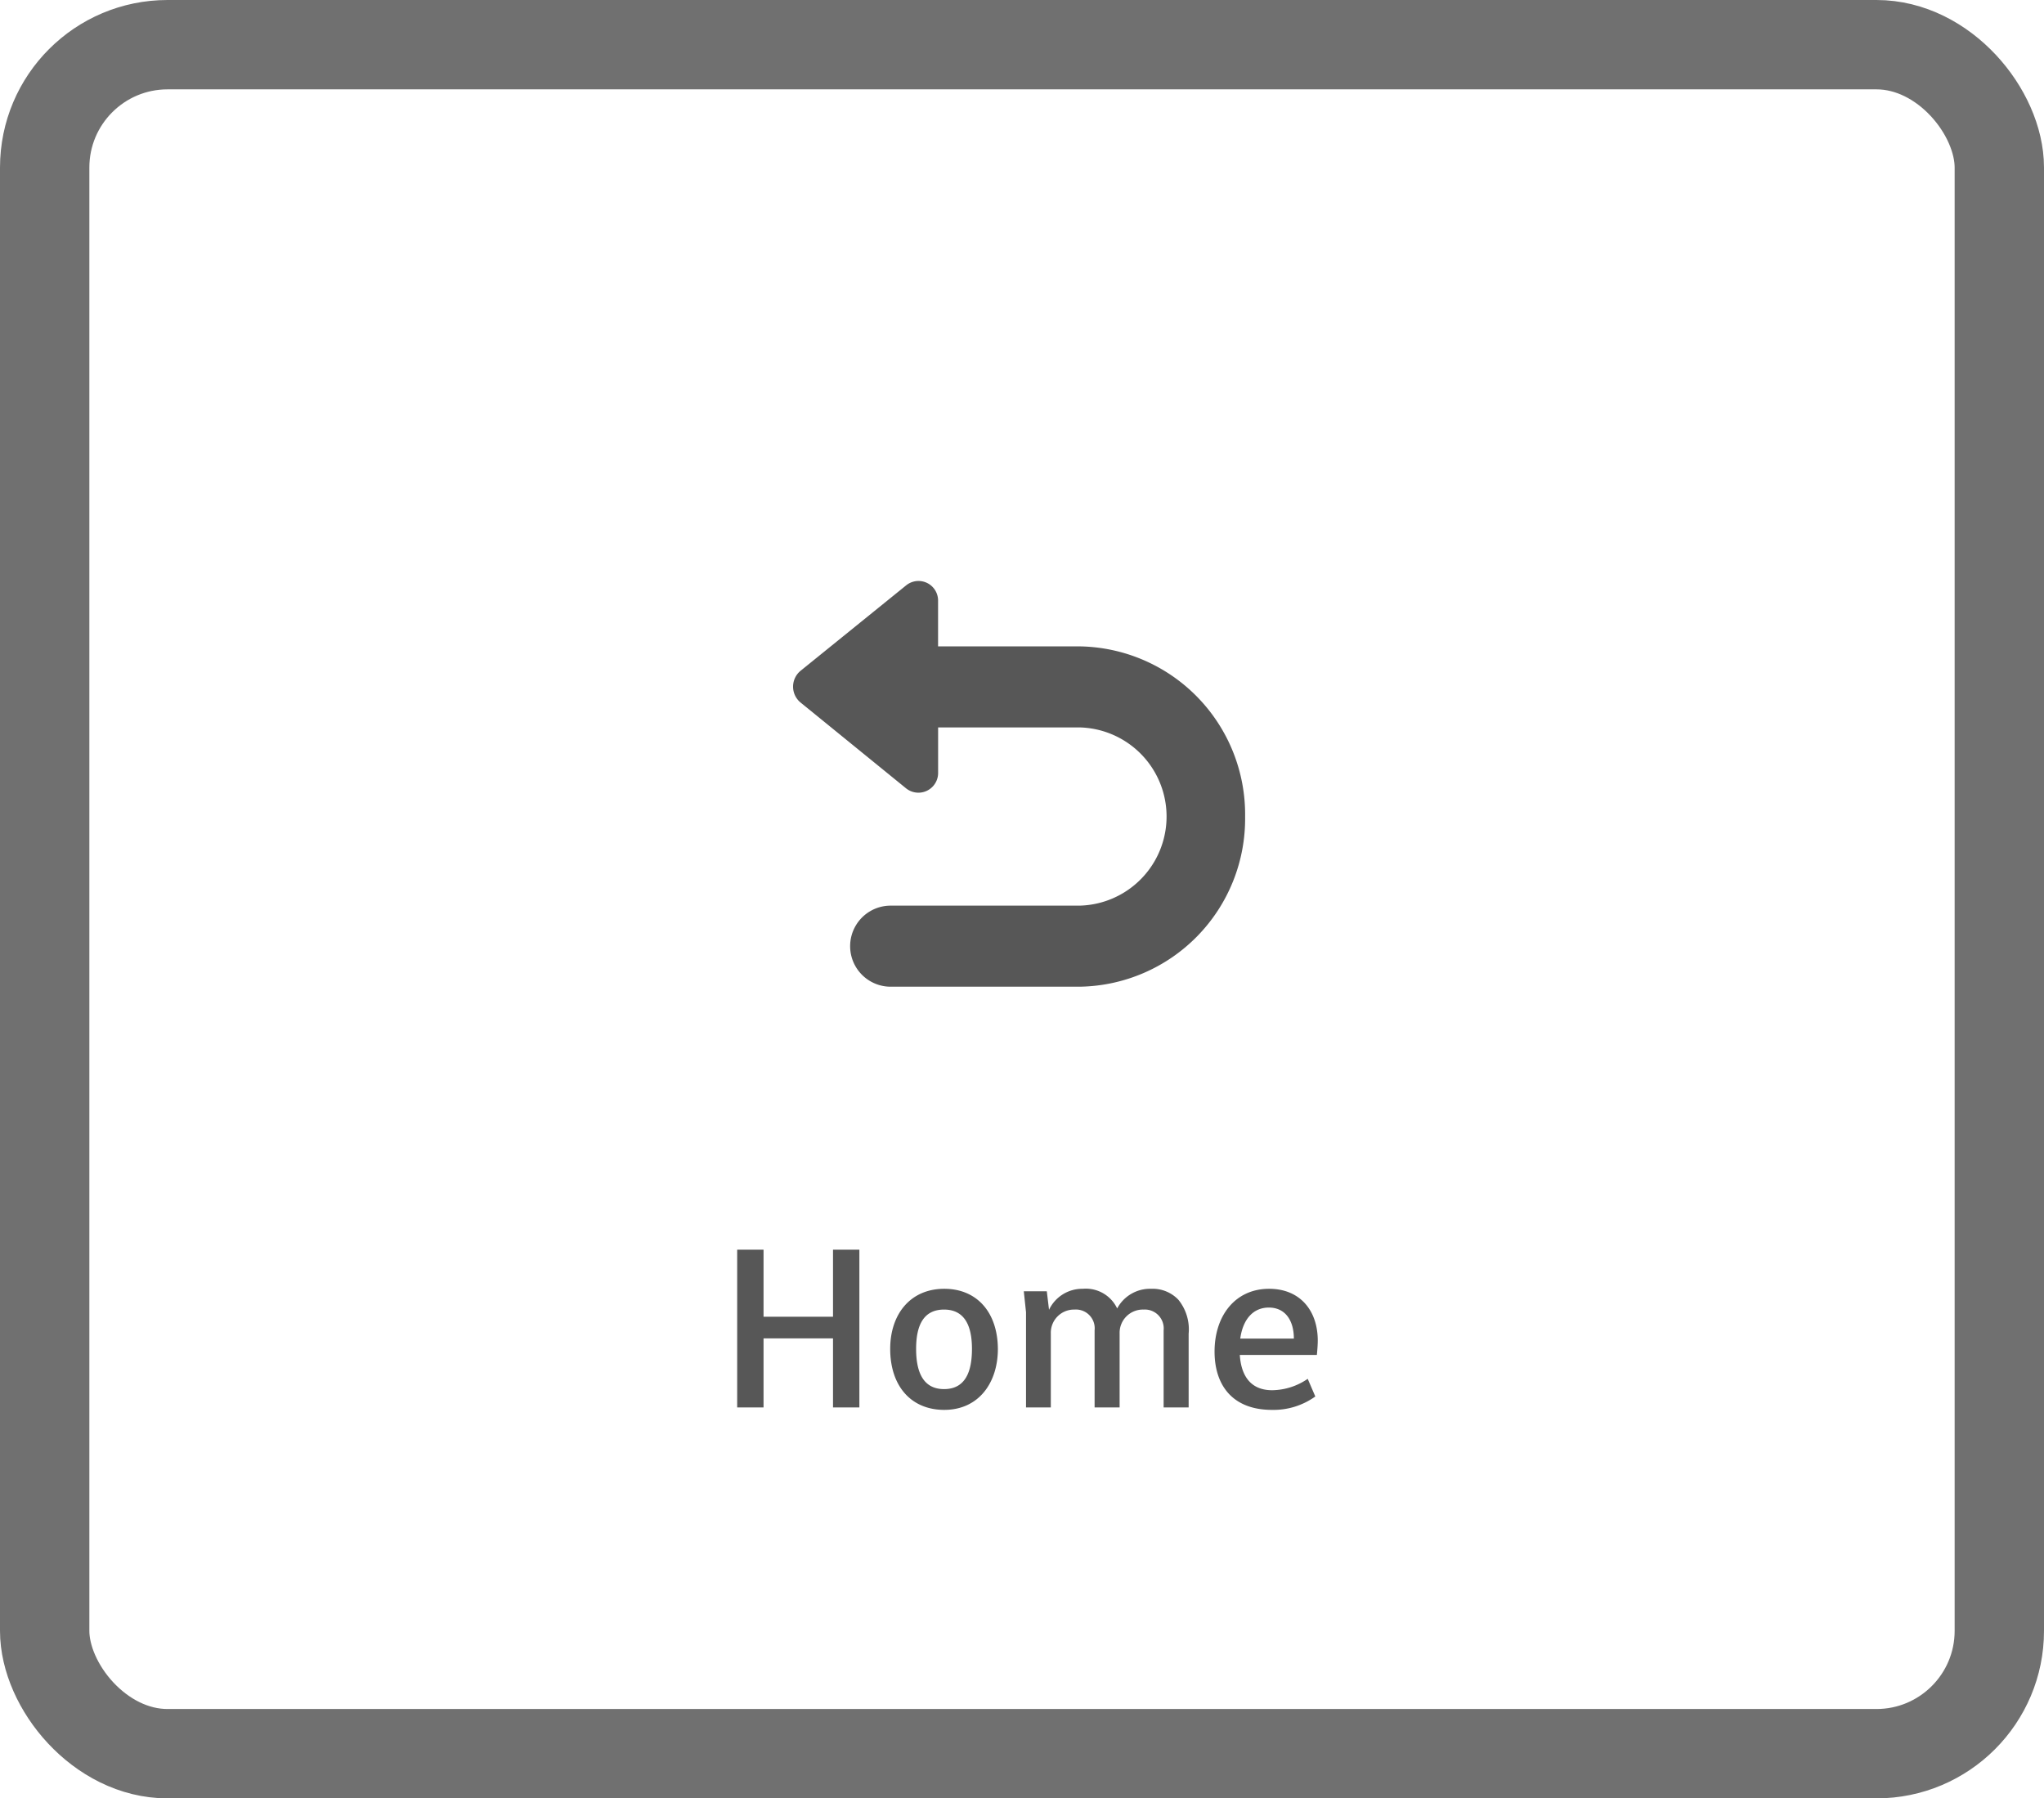 <svg xmlns="http://www.w3.org/2000/svg" width="183" height="161" viewBox="0 0 183 161">
  <g id="Group_380" data-name="Group 380" transform="translate(-346 -510)">
    <g id="Rectangle_151" data-name="Rectangle 151" transform="translate(346 510)" fill="none" stroke="#707070" stroke-width="8">
      <rect width="183" height="161" rx="15" stroke="none"/>
      <rect x="4" y="4" width="175" height="153" rx="11" fill="none"/>
    </g>
    <path id="Path_618" data-name="Path 618" d="M-25.57-14.12V0h2.36V-6.18h6.22V0h2.36V-14.12h-2.36v6h-6.22v-6ZM-7.05-8.76c2.02,0,2.5,1.74,2.5,3.52,0,1.96-.54,3.6-2.5,3.6-2.04,0-2.5-1.82-2.5-3.6C-9.55-7.18-8.99-8.76-7.05-8.76Zm.02-1.86c-3.04,0-4.84,2.28-4.84,5.38C-11.87-1.9-9.99.22-7.03.22c3.06,0,4.8-2.4,4.8-5.46C-2.25-8.52-4.11-10.62-7.03-10.62Zm7.12.22.2,1.88V0H2.51V-6.62A2.077,2.077,0,0,1,4.63-8.76,1.682,1.682,0,0,1,6.43-6.9V0H8.67V-6.62a2.081,2.081,0,0,1,2.14-2.14,1.692,1.692,0,0,1,1.8,1.86V0h2.24V-6.6a4.2,4.2,0,0,0-.92-3.04,3.177,3.177,0,0,0-2.44-.98A3.338,3.338,0,0,0,8.45-8.86a3.1,3.1,0,0,0-3.08-1.76A3.292,3.292,0,0,0,2.35-8.74l-.2-1.66ZM26.33-4.7c.06-.62.08-1.04.08-1.28,0-2.66-1.56-4.64-4.36-4.64-3.02,0-4.88,2.4-4.88,5.62,0,2.98,1.58,5.22,5.14,5.22a6.4,6.4,0,0,0,3.88-1.2l-.68-1.58a5.726,5.726,0,0,1-3.18,1.02c-2.14,0-2.8-1.58-2.9-3.16Zm-4.3-4.24c1.46,0,2.24,1.14,2.24,2.78h-4.8C19.71-7.92,20.65-8.94,22.03-8.94Z" transform="translate(437.57 636)" fill="#575757"/>
    <g id="noun_return_1651212" transform="translate(414.475 553.522)">
      <g id="Group_371" data-name="Group 371" transform="translate(2.525 8.477)">
        <path id="Path_600" data-name="Path 600" d="M28.167,14.345H15.511V10.28a1.753,1.753,0,0,0-2.855-1.4L3.2,16.531a1.839,1.839,0,0,0,0,2.841l9.46,7.694a1.764,1.764,0,0,0,2.855-1.4V21.6H28.167a7.98,7.98,0,0,1,0,15.956H11.207a3.629,3.629,0,0,0,0,7.257h16.96A15.035,15.035,0,0,0,43,29.6,15.046,15.046,0,0,0,28.167,14.345Z" transform="translate(-2.525 -8.477)" fill="#575757"/>
      </g>
    </g>
  </g>
</svg>
